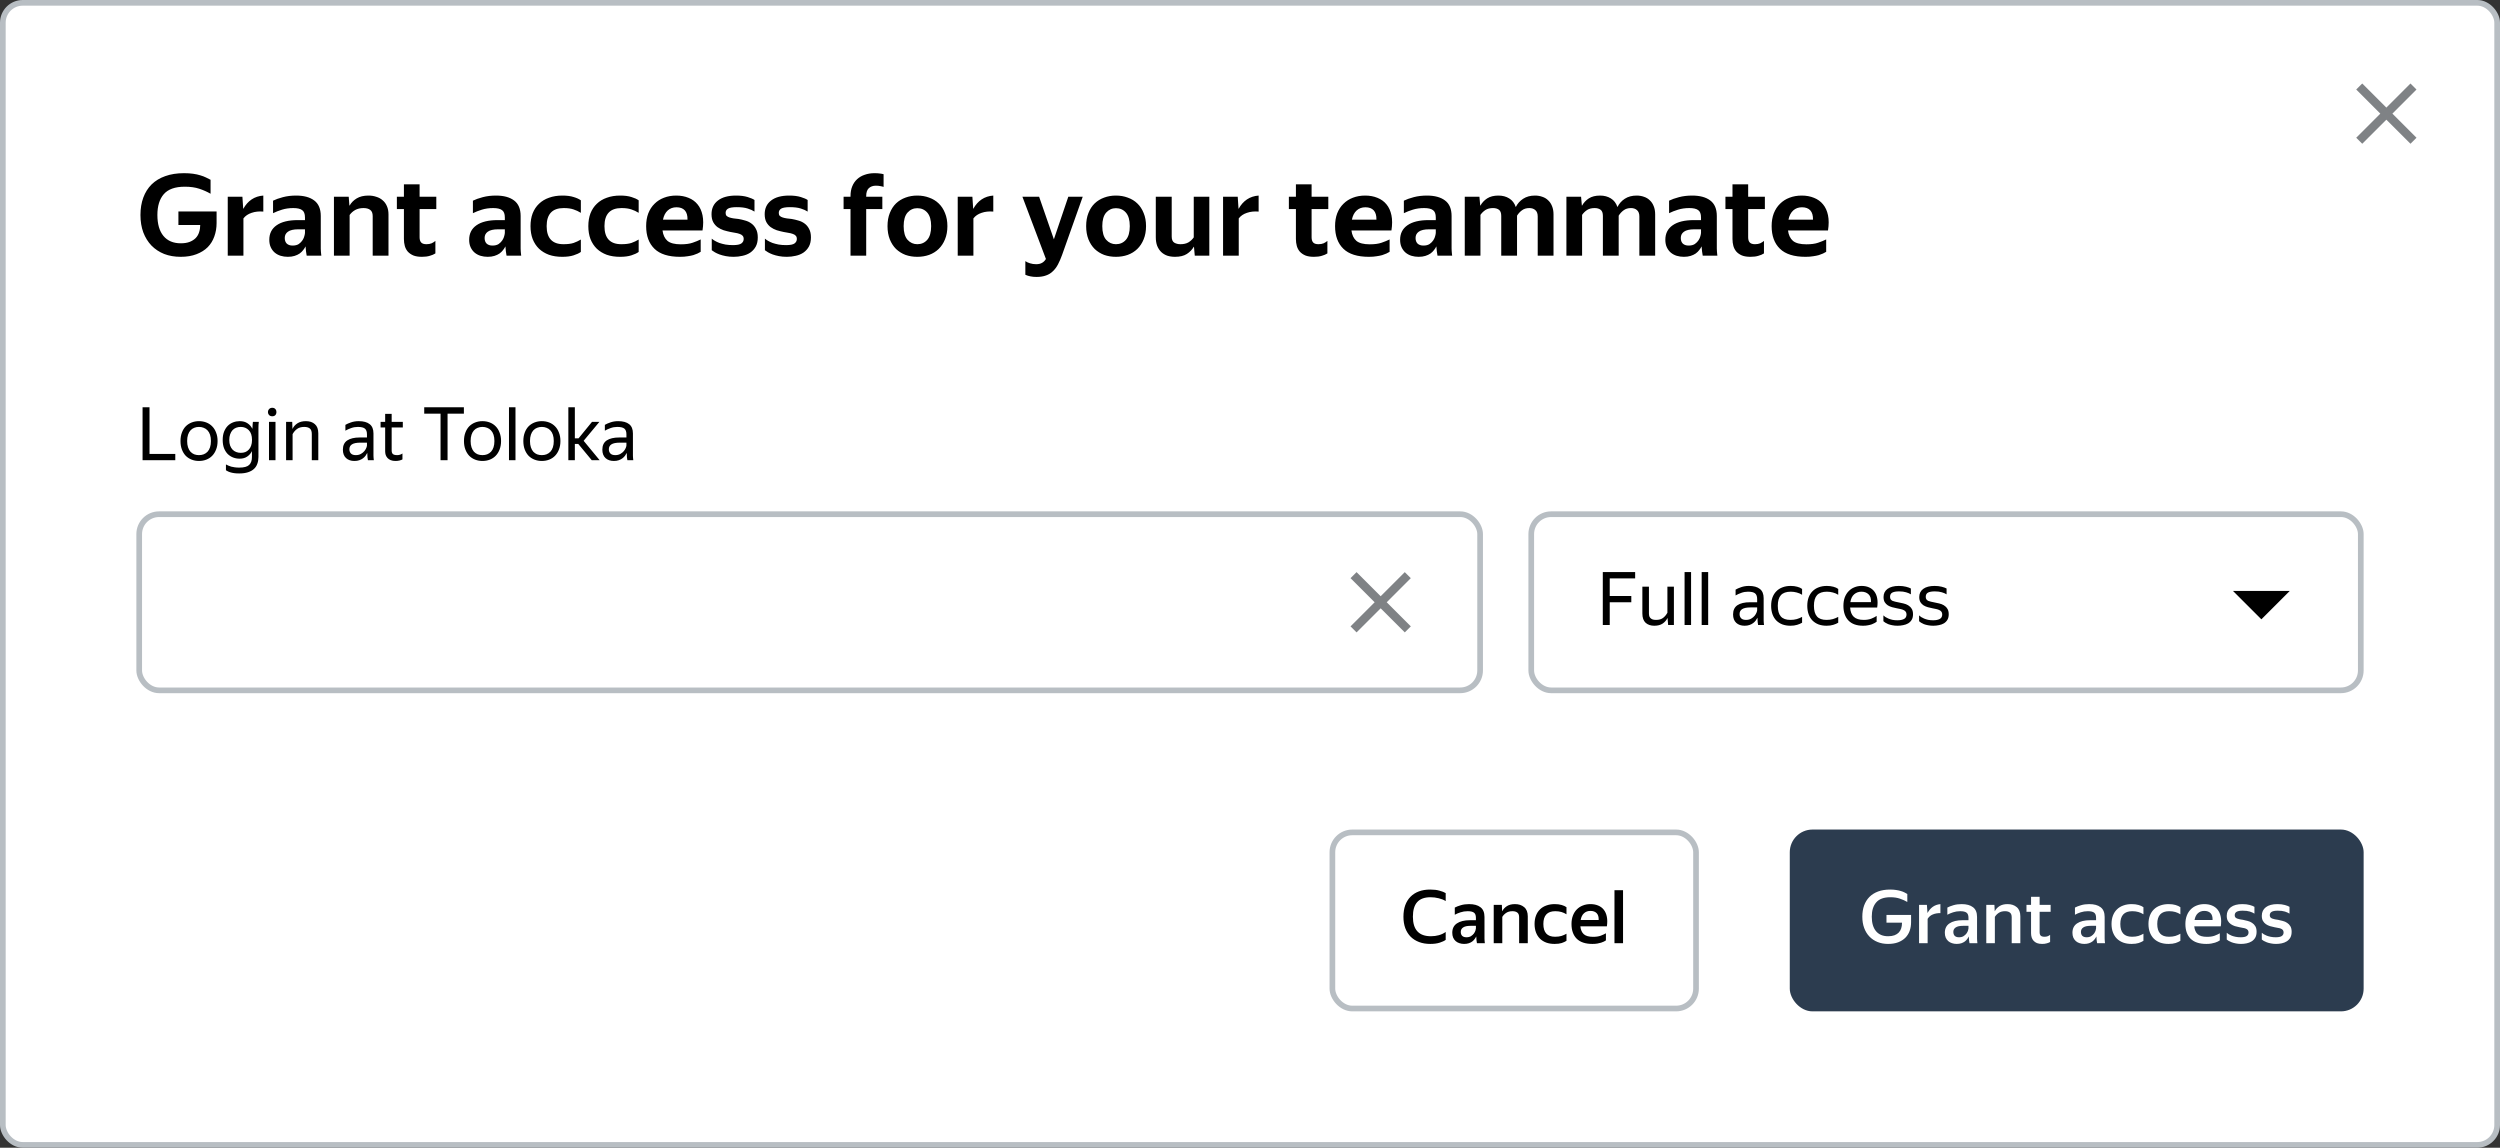<svg width="440" height="202" viewBox="0 0 440 202" fill="none" xmlns="http://www.w3.org/2000/svg">
<rect x="0" y="0" width="440" height="202" fill="#333333" stroke="none"/>
<rect x="0.5" y="0.5" width="439" height="201" rx="3.5" fill="white"/>
<path d="M38.12 39.26C38.12 40.1 37.987 40.887 37.72 41.62C37.467 42.34 37.08 42.967 36.56 43.5C36.04 44.02 35.38 44.433 34.58 44.74C33.793 45.047 32.867 45.2 31.8 45.2C30.733 45.2 29.767 45.033 28.9 44.7C28.033 44.353 27.287 43.86 26.66 43.22C26.047 42.58 25.567 41.807 25.22 40.9C24.887 39.993 24.72 38.973 24.72 37.84C24.72 36.707 24.887 35.687 25.22 34.78C25.553 33.873 26.04 33.1 26.68 32.46C27.333 31.82 28.133 31.333 29.08 31C30.04 30.653 31.14 30.48 32.38 30.48C32.98 30.48 33.513 30.513 33.98 30.58C34.46 30.647 34.887 30.74 35.26 30.86C35.633 30.967 35.967 31.093 36.26 31.24C36.553 31.373 36.82 31.507 37.06 31.64V34.1C36.46 33.753 35.8 33.46 35.08 33.22C34.36 32.98 33.507 32.86 32.52 32.86C30.813 32.86 29.58 33.3 28.82 34.18C28.073 35.047 27.7 36.267 27.7 37.84C27.7 39.427 28.053 40.653 28.76 41.52C29.48 42.387 30.5 42.82 31.82 42.82C32.42 42.82 32.933 42.74 33.36 42.58C33.8 42.407 34.16 42.18 34.44 41.9C34.72 41.607 34.92 41.267 35.04 40.88C35.173 40.48 35.24 40.053 35.24 39.6H31.4V37.22H38.12V39.26ZM46.343 37.24C45.583 37.173 44.896 37.247 44.283 37.46C43.669 37.66 43.19 37.987 42.843 38.44V45H40.083V34.62H42.663L42.803 36.72H42.843C43.216 36.04 43.696 35.5 44.283 35.1C44.883 34.7 45.569 34.473 46.343 34.42V37.24ZM53.976 45C53.936 44.8 53.896 44.54 53.856 44.22C53.829 43.887 53.802 43.6 53.776 43.36C53.669 43.587 53.529 43.807 53.356 44.02C53.196 44.233 52.989 44.433 52.736 44.62C52.482 44.793 52.182 44.933 51.836 45.04C51.502 45.147 51.109 45.2 50.656 45.2C50.216 45.2 49.796 45.14 49.396 45.02C49.009 44.9 48.662 44.713 48.356 44.46C48.062 44.207 47.829 43.893 47.656 43.52C47.482 43.147 47.396 42.707 47.396 42.2C47.396 41.093 47.829 40.24 48.696 39.64C49.562 39.04 50.796 38.74 52.396 38.74H53.676V38.28C53.676 37.64 53.509 37.207 53.176 36.98C52.856 36.74 52.336 36.62 51.616 36.62C50.896 36.62 50.236 36.713 49.636 36.9C49.036 37.087 48.509 37.293 48.056 37.52V35.32C48.509 35.093 49.089 34.887 49.796 34.7C50.502 34.513 51.276 34.42 52.116 34.42C53.476 34.42 54.536 34.707 55.296 35.28C56.069 35.853 56.456 36.767 56.456 38.02V43.32C56.456 43.44 56.456 43.58 56.456 43.74C56.469 43.887 56.476 44.04 56.476 44.2C56.489 44.36 56.502 44.513 56.516 44.66C56.529 44.793 56.542 44.907 56.556 45H53.976ZM51.496 43.22C51.949 43.22 52.316 43.127 52.596 42.94C52.876 42.74 53.096 42.513 53.256 42.26C53.416 42.007 53.522 41.76 53.576 41.52C53.642 41.267 53.676 41.087 53.676 40.98V40.36H52.496C51.669 40.36 51.062 40.5 50.676 40.78C50.302 41.047 50.116 41.413 50.116 41.88C50.116 42.307 50.236 42.64 50.476 42.88C50.729 43.107 51.069 43.22 51.496 43.22ZM63.974 36.62C63.414 36.62 62.928 36.733 62.514 36.96C62.114 37.187 61.788 37.48 61.534 37.84V45H58.774V34.62H61.374L61.494 36.18H61.534C61.814 35.673 62.228 35.253 62.774 34.92C63.321 34.587 64.014 34.42 64.854 34.42C65.348 34.42 65.808 34.493 66.234 34.64C66.674 34.773 67.048 34.98 67.354 35.26C67.674 35.527 67.921 35.867 68.094 36.28C68.281 36.693 68.374 37.18 68.374 37.74V45H65.594V38.04C65.594 37.52 65.448 37.153 65.154 36.94C64.874 36.727 64.481 36.62 63.974 36.62ZM76.629 44.6C76.363 44.773 76.036 44.913 75.649 45.02C75.276 45.14 74.809 45.2 74.249 45.2C73.649 45.2 73.149 45.12 72.749 44.96C72.349 44.787 72.023 44.56 71.769 44.28C71.529 44 71.356 43.673 71.249 43.3C71.143 42.913 71.089 42.5 71.089 42.06V36.8H69.849V34.62H71.089V32.44H73.849V34.62H76.789V36.8H73.849V41.76C73.849 42.173 73.943 42.48 74.129 42.68C74.316 42.88 74.623 42.98 75.049 42.98C75.409 42.98 75.716 42.927 75.969 42.82C76.223 42.7 76.443 42.56 76.629 42.4V44.6ZM89.152 45C89.112 44.8 89.072 44.54 89.032 44.22C89.005 43.887 88.978 43.6 88.952 43.36C88.845 43.587 88.705 43.807 88.532 44.02C88.372 44.233 88.165 44.433 87.912 44.62C87.658 44.793 87.358 44.933 87.012 45.04C86.678 45.147 86.285 45.2 85.832 45.2C85.392 45.2 84.972 45.14 84.572 45.02C84.185 44.9 83.838 44.713 83.532 44.46C83.238 44.207 83.005 43.893 82.832 43.52C82.658 43.147 82.572 42.707 82.572 42.2C82.572 41.093 83.005 40.24 83.872 39.64C84.738 39.04 85.972 38.74 87.572 38.74H88.852V38.28C88.852 37.64 88.685 37.207 88.352 36.98C88.032 36.74 87.512 36.62 86.792 36.62C86.072 36.62 85.412 36.713 84.812 36.9C84.212 37.087 83.685 37.293 83.232 37.52V35.32C83.685 35.093 84.265 34.887 84.972 34.7C85.678 34.513 86.452 34.42 87.292 34.42C88.652 34.42 89.712 34.707 90.472 35.28C91.245 35.853 91.632 36.767 91.632 38.02V43.32C91.632 43.44 91.632 43.58 91.632 43.74C91.645 43.887 91.652 44.04 91.652 44.2C91.665 44.36 91.678 44.513 91.692 44.66C91.705 44.793 91.718 44.907 91.732 45H89.152ZM86.672 43.22C87.125 43.22 87.492 43.127 87.772 42.94C88.052 42.74 88.272 42.513 88.432 42.26C88.592 42.007 88.698 41.76 88.752 41.52C88.818 41.267 88.852 41.087 88.852 40.98V40.36H87.672C86.845 40.36 86.238 40.5 85.852 40.78C85.478 41.047 85.292 41.413 85.292 41.88C85.292 42.307 85.412 42.64 85.652 42.88C85.905 43.107 86.245 43.22 86.672 43.22ZM98.95 45.2C98.083 45.2 97.303 45.08 96.61 44.84C95.93 44.587 95.35 44.233 94.87 43.78C94.39 43.313 94.017 42.747 93.75 42.08C93.497 41.413 93.37 40.653 93.37 39.8C93.37 38.96 93.497 38.207 93.75 37.54C94.017 36.873 94.39 36.313 94.87 35.86C95.35 35.393 95.937 35.04 96.63 34.8C97.323 34.547 98.103 34.42 98.97 34.42C99.77 34.42 100.437 34.507 100.97 34.68C101.503 34.84 101.923 35.033 102.23 35.26V37.46C101.83 37.207 101.403 37.007 100.95 36.86C100.497 36.7 99.917 36.62 99.21 36.62C97.21 36.62 96.21 37.68 96.21 39.8C96.21 41.92 97.197 42.98 99.17 42.98C99.903 42.98 100.497 42.907 100.95 42.76C101.403 42.6 101.83 42.4 102.23 42.16V44.34C101.923 44.567 101.497 44.767 100.95 44.94C100.417 45.113 99.75 45.2 98.95 45.2ZM109.126 45.2C108.259 45.2 107.479 45.08 106.786 44.84C106.106 44.587 105.526 44.233 105.046 43.78C104.566 43.313 104.192 42.747 103.926 42.08C103.672 41.413 103.546 40.653 103.546 39.8C103.546 38.96 103.672 38.207 103.926 37.54C104.192 36.873 104.566 36.313 105.046 35.86C105.526 35.393 106.112 35.04 106.806 34.8C107.499 34.547 108.279 34.42 109.146 34.42C109.946 34.42 110.612 34.507 111.146 34.68C111.679 34.84 112.099 35.033 112.406 35.26V37.46C112.006 37.207 111.579 37.007 111.126 36.86C110.672 36.7 110.092 36.62 109.386 36.62C107.386 36.62 106.386 37.68 106.386 39.8C106.386 41.92 107.372 42.98 109.346 42.98C110.079 42.98 110.672 42.907 111.126 42.76C111.579 42.6 112.006 42.4 112.406 42.16V44.34C112.099 44.567 111.672 44.767 111.126 44.94C110.592 45.113 109.926 45.2 109.126 45.2ZM123.322 44.32C123.162 44.413 122.975 44.513 122.762 44.62C122.562 44.713 122.315 44.807 122.022 44.9C121.742 44.98 121.408 45.047 121.022 45.1C120.648 45.167 120.202 45.2 119.682 45.2C117.655 45.2 116.155 44.727 115.182 43.78C114.208 42.833 113.722 41.507 113.722 39.8C113.722 38.96 113.848 38.207 114.102 37.54C114.368 36.873 114.735 36.313 115.202 35.86C115.668 35.393 116.222 35.04 116.862 34.8C117.515 34.547 118.235 34.42 119.022 34.42C119.822 34.42 120.542 34.553 121.182 34.82C121.822 35.073 122.348 35.453 122.762 35.96C123.188 36.467 123.482 37.107 123.642 37.88C123.802 38.653 123.802 39.547 123.642 40.56H116.602C116.708 41.373 117.002 41.987 117.482 42.4C117.975 42.8 118.755 43 119.822 43C120.675 43 121.368 42.907 121.902 42.72C122.448 42.533 122.922 42.34 123.322 42.14V44.32ZM119.062 36.48C118.448 36.48 117.935 36.667 117.522 37.04C117.108 37.413 116.828 37.953 116.682 38.66H121.002C121.015 37.927 120.855 37.38 120.522 37.02C120.188 36.66 119.702 36.48 119.062 36.48ZM129.129 45.2C128.623 45.2 128.163 45.16 127.749 45.08C127.336 45 126.963 44.9 126.629 44.78C126.309 44.66 126.036 44.533 125.809 44.4C125.583 44.267 125.403 44.147 125.269 44.04V42C125.403 42.12 125.583 42.247 125.809 42.38C126.036 42.513 126.303 42.64 126.609 42.76C126.929 42.867 127.289 42.96 127.689 43.04C128.089 43.107 128.529 43.14 129.009 43.14C129.729 43.14 130.223 43.04 130.489 42.84C130.756 42.64 130.889 42.38 130.889 42.06C130.889 41.807 130.823 41.613 130.689 41.48C130.556 41.333 130.376 41.227 130.149 41.16C129.936 41.08 129.689 41.02 129.409 40.98C129.129 40.94 128.836 40.887 128.529 40.82C128.143 40.74 127.749 40.64 127.349 40.52C126.963 40.387 126.609 40.207 126.289 39.98C125.983 39.753 125.729 39.46 125.529 39.1C125.329 38.727 125.229 38.26 125.229 37.7C125.229 36.673 125.603 35.873 126.349 35.3C127.096 34.713 128.163 34.42 129.549 34.42C130.349 34.42 131.029 34.507 131.589 34.68C132.149 34.853 132.549 35.027 132.789 35.2V37.24C132.496 37.04 132.096 36.86 131.589 36.7C131.096 36.54 130.456 36.46 129.669 36.46C128.936 36.46 128.423 36.547 128.129 36.72C127.849 36.893 127.709 37.147 127.709 37.48C127.709 37.707 127.769 37.88 127.889 38C128.023 38.12 128.196 38.213 128.409 38.28C128.623 38.347 128.863 38.4 129.129 38.44C129.409 38.467 129.696 38.5 129.989 38.54C130.376 38.607 130.769 38.7 131.169 38.82C131.569 38.927 131.929 39.1 132.249 39.34C132.583 39.58 132.849 39.9 133.049 40.3C133.263 40.687 133.369 41.18 133.369 41.78C133.369 42.42 133.249 42.96 133.009 43.4C132.769 43.827 132.449 44.18 132.049 44.46C131.649 44.727 131.196 44.913 130.689 45.02C130.183 45.14 129.663 45.2 129.129 45.2ZM138.485 45.2C137.978 45.2 137.518 45.16 137.105 45.08C136.691 45 136.318 44.9 135.985 44.78C135.665 44.66 135.391 44.533 135.165 44.4C134.938 44.267 134.758 44.147 134.625 44.04V42C134.758 42.12 134.938 42.247 135.165 42.38C135.391 42.513 135.658 42.64 135.965 42.76C136.285 42.867 136.645 42.96 137.045 43.04C137.445 43.107 137.885 43.14 138.365 43.14C139.085 43.14 139.578 43.04 139.845 42.84C140.111 42.64 140.245 42.38 140.245 42.06C140.245 41.807 140.178 41.613 140.045 41.48C139.911 41.333 139.731 41.227 139.505 41.16C139.291 41.08 139.045 41.02 138.765 40.98C138.485 40.94 138.191 40.887 137.885 40.82C137.498 40.74 137.105 40.64 136.705 40.52C136.318 40.387 135.965 40.207 135.645 39.98C135.338 39.753 135.085 39.46 134.885 39.1C134.685 38.727 134.585 38.26 134.585 37.7C134.585 36.673 134.958 35.873 135.705 35.3C136.451 34.713 137.518 34.42 138.905 34.42C139.705 34.42 140.385 34.507 140.945 34.68C141.505 34.853 141.905 35.027 142.145 35.2V37.24C141.851 37.04 141.451 36.86 140.945 36.7C140.451 36.54 139.811 36.46 139.025 36.46C138.291 36.46 137.778 36.547 137.485 36.72C137.205 36.893 137.065 37.147 137.065 37.48C137.065 37.707 137.125 37.88 137.245 38C137.378 38.12 137.551 38.213 137.765 38.28C137.978 38.347 138.218 38.4 138.485 38.44C138.765 38.467 139.051 38.5 139.345 38.54C139.731 38.607 140.125 38.7 140.525 38.82C140.925 38.927 141.285 39.1 141.605 39.34C141.938 39.58 142.205 39.9 142.405 40.3C142.618 40.687 142.725 41.18 142.725 41.78C142.725 42.42 142.605 42.96 142.365 43.4C142.125 43.827 141.805 44.18 141.405 44.46C141.005 44.727 140.551 44.913 140.045 45.02C139.538 45.14 139.018 45.2 138.485 45.2ZM152.451 36.8V45H149.691V36.8H148.471V34.62H149.691V34.5C149.691 33.86 149.791 33.293 149.991 32.8C150.191 32.307 150.478 31.887 150.851 31.54C151.224 31.193 151.671 30.933 152.191 30.76C152.711 30.573 153.284 30.48 153.911 30.48C154.311 30.48 154.631 30.5 154.871 30.54C155.111 30.567 155.324 30.607 155.511 30.66V32.9C155.391 32.847 155.211 32.8 154.971 32.76C154.744 32.707 154.471 32.68 154.151 32.68C153.644 32.68 153.231 32.827 152.911 33.12C152.604 33.413 152.451 33.873 152.451 34.5V34.62H155.291V36.8H152.451ZM161.442 45.2C160.695 45.2 160.002 45.087 159.362 44.86C158.735 44.62 158.182 44.273 157.702 43.82C157.235 43.353 156.869 42.787 156.602 42.12C156.335 41.44 156.202 40.667 156.202 39.8C156.202 38.933 156.335 38.167 156.602 37.5C156.869 36.82 157.235 36.253 157.702 35.8C158.182 35.347 158.735 35.007 159.362 34.78C160.002 34.54 160.695 34.42 161.442 34.42C162.189 34.42 162.882 34.54 163.522 34.78C164.175 35.007 164.735 35.347 165.202 35.8C165.682 36.253 166.055 36.82 166.322 37.5C166.602 38.167 166.742 38.933 166.742 39.8C166.742 40.667 166.602 41.44 166.322 42.12C166.055 42.787 165.682 43.353 165.202 43.82C164.735 44.273 164.175 44.62 163.522 44.86C162.882 45.087 162.189 45.2 161.442 45.2ZM161.442 42.98C162.162 42.98 162.749 42.72 163.202 42.2C163.655 41.68 163.882 40.88 163.882 39.8C163.882 38.733 163.655 37.94 163.202 37.42C162.749 36.9 162.162 36.64 161.442 36.64C160.762 36.64 160.189 36.9 159.722 37.42C159.269 37.94 159.042 38.733 159.042 39.8C159.042 40.88 159.269 41.68 159.722 42.2C160.189 42.72 160.762 42.98 161.442 42.98ZM174.819 37.24C174.059 37.173 173.373 37.247 172.759 37.46C172.146 37.66 171.666 37.987 171.319 38.44V45H168.559V34.62H171.139L171.279 36.72H171.319C171.693 36.04 172.173 35.5 172.759 35.1C173.359 34.7 174.046 34.473 174.819 34.42V37.24ZM186.922 44.88C186.696 45.507 186.456 46.06 186.202 46.54C185.949 47.02 185.649 47.42 185.302 47.74C184.969 48.073 184.569 48.32 184.102 48.48C183.636 48.653 183.076 48.74 182.422 48.74C182.022 48.74 181.669 48.707 181.362 48.64C181.056 48.587 180.756 48.493 180.462 48.36V45.96C180.689 46.12 180.962 46.247 181.282 46.34C181.616 46.447 181.976 46.5 182.362 46.5C182.789 46.5 183.136 46.42 183.402 46.26C183.669 46.113 183.896 45.887 184.082 45.58L179.942 34.62H182.882L185.482 42.12L188.022 34.62H190.562L186.922 44.88ZM196.403 45.2C195.656 45.2 194.963 45.087 194.323 44.86C193.696 44.62 193.143 44.273 192.663 43.82C192.196 43.353 191.83 42.787 191.563 42.12C191.296 41.44 191.163 40.667 191.163 39.8C191.163 38.933 191.296 38.167 191.563 37.5C191.83 36.82 192.196 36.253 192.663 35.8C193.143 35.347 193.696 35.007 194.323 34.78C194.963 34.54 195.656 34.42 196.403 34.42C197.15 34.42 197.843 34.54 198.483 34.78C199.136 35.007 199.696 35.347 200.163 35.8C200.643 36.253 201.016 36.82 201.283 37.5C201.563 38.167 201.703 38.933 201.703 39.8C201.703 40.667 201.563 41.44 201.283 42.12C201.016 42.787 200.643 43.353 200.163 43.82C199.696 44.273 199.136 44.62 198.483 44.86C197.843 45.087 197.15 45.2 196.403 45.2ZM196.403 42.98C197.123 42.98 197.71 42.72 198.163 42.2C198.616 41.68 198.843 40.88 198.843 39.8C198.843 38.733 198.616 37.94 198.163 37.42C197.71 36.9 197.123 36.64 196.403 36.64C195.723 36.64 195.15 36.9 194.683 37.42C194.23 37.94 194.003 38.733 194.003 39.8C194.003 40.88 194.23 41.68 194.683 42.2C195.15 42.72 195.723 42.98 196.403 42.98ZM210.1 43.44C209.82 43.933 209.414 44.353 208.88 44.7C208.36 45.033 207.667 45.2 206.8 45.2C206.307 45.2 205.854 45.133 205.44 45C205.027 44.853 204.667 44.633 204.36 44.34C204.067 44.047 203.834 43.687 203.66 43.26C203.5 42.833 203.42 42.327 203.42 41.74V34.62H206.22V41.62C206.22 42.153 206.367 42.513 206.66 42.7C206.967 42.887 207.334 42.98 207.76 42.98C208.32 42.98 208.787 42.873 209.16 42.66C209.534 42.433 209.847 42.14 210.1 41.78V34.62H212.84V45H210.28L210.14 43.44H210.1ZM221.519 37.24C220.759 37.173 220.072 37.247 219.459 37.46C218.845 37.66 218.365 37.987 218.019 38.44V45H215.259V34.62H217.839L217.979 36.72H218.019C218.392 36.04 218.872 35.5 219.459 35.1C220.059 34.7 220.745 34.473 221.519 34.42V37.24ZM233.621 44.6C233.355 44.773 233.028 44.913 232.641 45.02C232.268 45.14 231.801 45.2 231.241 45.2C230.641 45.2 230.141 45.12 229.741 44.96C229.341 44.787 229.015 44.56 228.761 44.28C228.521 44 228.348 43.673 228.241 43.3C228.135 42.913 228.081 42.5 228.081 42.06V36.8H226.841V34.62H228.081V32.44H230.841V34.62H233.781V36.8H230.841V41.76C230.841 42.173 230.935 42.48 231.121 42.68C231.308 42.88 231.615 42.98 232.041 42.98C232.401 42.98 232.708 42.927 232.961 42.82C233.215 42.7 233.435 42.56 233.621 42.4V44.6ZM244.572 44.32C244.412 44.413 244.225 44.513 244.012 44.62C243.812 44.713 243.565 44.807 243.272 44.9C242.992 44.98 242.658 45.047 242.272 45.1C241.898 45.167 241.452 45.2 240.932 45.2C238.905 45.2 237.405 44.727 236.432 43.78C235.458 42.833 234.972 41.507 234.972 39.8C234.972 38.96 235.098 38.207 235.352 37.54C235.618 36.873 235.985 36.313 236.452 35.86C236.918 35.393 237.472 35.04 238.112 34.8C238.765 34.547 239.485 34.42 240.272 34.42C241.072 34.42 241.792 34.553 242.432 34.82C243.072 35.073 243.598 35.453 244.012 35.96C244.438 36.467 244.732 37.107 244.892 37.88C245.052 38.653 245.052 39.547 244.892 40.56H237.852C237.958 41.373 238.252 41.987 238.732 42.4C239.225 42.8 240.005 43 241.072 43C241.925 43 242.618 42.907 243.152 42.72C243.698 42.533 244.172 42.34 244.572 42.14V44.32ZM240.312 36.48C239.698 36.48 239.185 36.667 238.772 37.04C238.358 37.413 238.078 37.953 237.932 38.66H242.252C242.265 37.927 242.105 37.38 241.772 37.02C241.438 36.66 240.952 36.48 240.312 36.48ZM252.999 45C252.959 44.8 252.919 44.54 252.879 44.22C252.853 43.887 252.826 43.6 252.799 43.36C252.693 43.587 252.553 43.807 252.379 44.02C252.219 44.233 252.013 44.433 251.759 44.62C251.506 44.793 251.206 44.933 250.859 45.04C250.526 45.147 250.133 45.2 249.679 45.2C249.239 45.2 248.819 45.14 248.419 45.02C248.033 44.9 247.686 44.713 247.379 44.46C247.086 44.207 246.853 43.893 246.679 43.52C246.506 43.147 246.419 42.707 246.419 42.2C246.419 41.093 246.853 40.24 247.719 39.64C248.586 39.04 249.819 38.74 251.419 38.74H252.699V38.28C252.699 37.64 252.533 37.207 252.199 36.98C251.879 36.74 251.359 36.62 250.639 36.62C249.919 36.62 249.259 36.713 248.659 36.9C248.059 37.087 247.533 37.293 247.079 37.52V35.32C247.533 35.093 248.113 34.887 248.819 34.7C249.526 34.513 250.299 34.42 251.139 34.42C252.499 34.42 253.559 34.707 254.319 35.28C255.093 35.853 255.479 36.767 255.479 38.02V43.32C255.479 43.44 255.479 43.58 255.479 43.74C255.493 43.887 255.499 44.04 255.499 44.2C255.513 44.36 255.526 44.513 255.539 44.66C255.553 44.793 255.566 44.907 255.579 45H252.999ZM250.519 43.22C250.973 43.22 251.339 43.127 251.619 42.94C251.899 42.74 252.119 42.513 252.279 42.26C252.439 42.007 252.546 41.76 252.599 41.52C252.666 41.267 252.699 41.087 252.699 40.98V40.36H251.519C250.693 40.36 250.086 40.5 249.699 40.78C249.326 41.047 249.139 41.413 249.139 41.88C249.139 42.307 249.259 42.64 249.499 42.88C249.753 43.107 250.093 43.22 250.519 43.22ZM260.558 45H257.798V34.62H260.378L260.518 36.18H260.558C260.838 35.673 261.231 35.253 261.738 34.92C262.258 34.587 262.918 34.42 263.718 34.42C264.451 34.42 265.084 34.587 265.618 34.92C266.164 35.253 266.551 35.76 266.778 36.44C267.084 35.827 267.518 35.34 268.078 34.98C268.651 34.607 269.344 34.42 270.158 34.42C270.624 34.42 271.058 34.493 271.458 34.64C271.858 34.773 272.198 34.98 272.478 35.26C272.771 35.527 272.998 35.867 273.158 36.28C273.331 36.693 273.418 37.18 273.418 37.74V45H270.638V38.1C270.638 37.593 270.498 37.22 270.218 36.98C269.951 36.74 269.598 36.62 269.158 36.62C268.638 36.62 268.204 36.753 267.858 37.02C267.511 37.273 267.224 37.587 266.998 37.96V45H264.218V38C264.218 37.48 264.084 37.12 263.818 36.92C263.551 36.72 263.204 36.62 262.778 36.62C262.231 36.62 261.784 36.733 261.438 36.96C261.091 37.187 260.798 37.473 260.558 37.82V45ZM278.448 45H275.688V34.62H278.268L278.408 36.18H278.448C278.728 35.673 279.122 35.253 279.628 34.92C280.148 34.587 280.808 34.42 281.608 34.42C282.342 34.42 282.975 34.587 283.508 34.92C284.055 35.253 284.442 35.76 284.668 36.44C284.975 35.827 285.408 35.34 285.968 34.98C286.542 34.607 287.235 34.42 288.048 34.42C288.515 34.42 288.948 34.493 289.348 34.64C289.748 34.773 290.088 34.98 290.368 35.26C290.662 35.527 290.888 35.867 291.048 36.28C291.222 36.693 291.308 37.18 291.308 37.74V45H288.528V38.1C288.528 37.593 288.388 37.22 288.108 36.98C287.842 36.74 287.488 36.62 287.048 36.62C286.528 36.62 286.095 36.753 285.748 37.02C285.402 37.273 285.115 37.587 284.888 37.96V45H282.108V38C282.108 37.48 281.975 37.12 281.708 36.92C281.442 36.72 281.095 36.62 280.668 36.62C280.122 36.62 279.675 36.733 279.328 36.96C278.982 37.187 278.688 37.473 278.448 37.82V45ZM299.679 45C299.639 44.8 299.599 44.54 299.559 44.22C299.532 43.887 299.506 43.6 299.479 43.36C299.372 43.587 299.232 43.807 299.059 44.02C298.899 44.233 298.692 44.433 298.439 44.62C298.186 44.793 297.886 44.933 297.539 45.04C297.206 45.147 296.812 45.2 296.359 45.2C295.919 45.2 295.499 45.14 295.099 45.02C294.712 44.9 294.366 44.713 294.059 44.46C293.766 44.207 293.532 43.893 293.359 43.52C293.186 43.147 293.099 42.707 293.099 42.2C293.099 41.093 293.532 40.24 294.399 39.64C295.266 39.04 296.499 38.74 298.099 38.74H299.379V38.28C299.379 37.64 299.212 37.207 298.879 36.98C298.559 36.74 298.039 36.62 297.319 36.62C296.599 36.62 295.939 36.713 295.339 36.9C294.739 37.087 294.212 37.293 293.759 37.52V35.32C294.212 35.093 294.792 34.887 295.499 34.7C296.206 34.513 296.979 34.42 297.819 34.42C299.179 34.42 300.239 34.707 300.999 35.28C301.772 35.853 302.159 36.767 302.159 38.02V43.32C302.159 43.44 302.159 43.58 302.159 43.74C302.172 43.887 302.179 44.04 302.179 44.2C302.192 44.36 302.206 44.513 302.219 44.66C302.232 44.793 302.246 44.907 302.259 45H299.679ZM297.199 43.22C297.652 43.22 298.019 43.127 298.299 42.94C298.579 42.74 298.799 42.513 298.959 42.26C299.119 42.007 299.226 41.76 299.279 41.52C299.346 41.267 299.379 41.087 299.379 40.98V40.36H298.199C297.372 40.36 296.766 40.5 296.379 40.78C296.006 41.047 295.819 41.413 295.819 41.88C295.819 42.307 295.939 42.64 296.179 42.88C296.432 43.107 296.772 43.22 297.199 43.22ZM310.457 44.6C310.191 44.773 309.864 44.913 309.477 45.02C309.104 45.14 308.637 45.2 308.077 45.2C307.477 45.2 306.977 45.12 306.577 44.96C306.177 44.787 305.851 44.56 305.597 44.28C305.357 44 305.184 43.673 305.077 43.3C304.971 42.913 304.917 42.5 304.917 42.06V36.8H303.677V34.62H304.917V32.44H307.677V34.62H310.617V36.8H307.677V41.76C307.677 42.173 307.771 42.48 307.957 42.68C308.144 42.88 308.451 42.98 308.877 42.98C309.237 42.98 309.544 42.927 309.797 42.82C310.051 42.7 310.271 42.56 310.457 42.4V44.6ZM321.408 44.32C321.248 44.413 321.061 44.513 320.848 44.62C320.648 44.713 320.401 44.807 320.108 44.9C319.828 44.98 319.494 45.047 319.108 45.1C318.734 45.167 318.288 45.2 317.768 45.2C315.741 45.2 314.241 44.727 313.268 43.78C312.294 42.833 311.808 41.507 311.808 39.8C311.808 38.96 311.934 38.207 312.188 37.54C312.454 36.873 312.821 36.313 313.288 35.86C313.754 35.393 314.308 35.04 314.948 34.8C315.601 34.547 316.321 34.42 317.108 34.42C317.908 34.42 318.628 34.553 319.268 34.82C319.908 35.073 320.434 35.453 320.848 35.96C321.274 36.467 321.568 37.107 321.728 37.88C321.888 38.653 321.888 39.547 321.728 40.56H314.688C314.794 41.373 315.088 41.987 315.568 42.4C316.061 42.8 316.841 43 317.908 43C318.761 43 319.454 42.907 319.988 42.72C320.534 42.533 321.008 42.34 321.408 42.14V44.32ZM317.148 36.48C316.534 36.48 316.021 36.667 315.608 37.04C315.194 37.413 314.914 37.953 314.768 38.66H319.088C319.101 37.927 318.941 37.38 318.608 37.02C318.274 36.66 317.788 36.48 317.148 36.48Z" fill="black"/>
<path d="M30.851 81H25.092V71.679H26.314V79.895H30.851V81ZM35.017 81.13C34.558 81.13 34.129 81.052 33.73 80.896C33.332 80.74 32.985 80.515 32.691 80.22C32.404 79.917 32.179 79.548 32.014 79.115C31.85 78.682 31.767 78.183 31.767 77.62C31.767 77.065 31.85 76.571 32.014 76.138C32.179 75.696 32.404 75.328 32.691 75.033C32.985 74.738 33.332 74.513 33.73 74.357C34.129 74.201 34.558 74.123 35.017 74.123C35.486 74.123 35.919 74.201 36.318 74.357C36.716 74.513 37.059 74.738 37.344 75.033C37.639 75.328 37.869 75.696 38.033 76.138C38.207 76.571 38.294 77.065 38.294 77.62C38.294 78.183 38.207 78.682 38.033 79.115C37.869 79.548 37.639 79.917 37.344 80.22C37.059 80.515 36.716 80.74 36.318 80.896C35.919 81.052 35.486 81.13 35.017 81.13ZM35.017 80.103C35.321 80.103 35.598 80.055 35.849 79.96C36.109 79.856 36.335 79.704 36.526 79.505C36.716 79.297 36.864 79.037 36.968 78.725C37.072 78.413 37.123 78.045 37.123 77.62C37.123 77.195 37.072 76.827 36.968 76.515C36.864 76.203 36.716 75.947 36.526 75.748C36.335 75.54 36.109 75.388 35.849 75.293C35.598 75.189 35.321 75.137 35.017 75.137C34.714 75.137 34.437 75.189 34.185 75.293C33.934 75.388 33.713 75.54 33.523 75.748C33.34 75.947 33.197 76.203 33.093 76.515C32.989 76.827 32.938 77.195 32.938 77.62C32.938 78.045 32.989 78.413 33.093 78.725C33.197 79.037 33.34 79.297 33.523 79.505C33.713 79.704 33.934 79.856 34.185 79.96C34.437 80.055 34.714 80.103 35.017 80.103ZM45.486 80.428C45.486 80.861 45.421 81.256 45.291 81.611C45.17 81.975 44.97 82.283 44.693 82.534C44.424 82.785 44.073 82.98 43.64 83.119C43.215 83.258 42.7 83.327 42.093 83.327C41.764 83.327 41.473 83.31 41.222 83.275C40.971 83.24 40.75 83.193 40.559 83.132C40.377 83.08 40.221 83.019 40.091 82.95C39.961 82.889 39.853 82.829 39.766 82.768V81.741C39.905 81.819 40.048 81.888 40.195 81.949C40.351 82.018 40.52 82.079 40.702 82.131C40.884 82.183 41.088 82.222 41.313 82.248C41.547 82.283 41.811 82.3 42.106 82.3C42.938 82.3 43.519 82.144 43.848 81.832C44.177 81.52 44.342 81.056 44.342 80.441V79.401C44.143 79.8 43.861 80.12 43.497 80.363C43.142 80.606 42.7 80.727 42.171 80.727C41.772 80.727 41.391 80.658 41.027 80.519C40.672 80.38 40.355 80.177 40.078 79.908C39.809 79.631 39.593 79.288 39.428 78.881C39.272 78.465 39.194 77.984 39.194 77.438C39.194 76.883 39.272 76.402 39.428 75.995C39.593 75.579 39.809 75.232 40.078 74.955C40.355 74.678 40.676 74.47 41.04 74.331C41.404 74.192 41.79 74.123 42.197 74.123C42.734 74.123 43.185 74.244 43.549 74.487C43.922 74.73 44.212 75.059 44.42 75.475L44.433 75.332C44.433 75.176 44.442 74.99 44.459 74.773C44.476 74.548 44.494 74.374 44.511 74.253H45.551C45.534 74.374 45.516 74.548 45.499 74.773C45.49 74.998 45.486 75.185 45.486 75.332V80.428ZM42.379 79.7C42.665 79.7 42.925 79.657 43.159 79.57C43.402 79.475 43.61 79.332 43.783 79.141C43.965 78.95 44.104 78.716 44.199 78.439C44.303 78.153 44.355 77.819 44.355 77.438C44.355 76.667 44.164 76.09 43.783 75.709C43.41 75.328 42.938 75.137 42.366 75.137C42.08 75.137 41.811 75.185 41.56 75.28C41.317 75.375 41.105 75.518 40.923 75.709C40.75 75.9 40.611 76.142 40.507 76.437C40.403 76.723 40.351 77.057 40.351 77.438C40.351 77.819 40.403 78.153 40.507 78.439C40.611 78.716 40.754 78.95 40.936 79.141C41.118 79.323 41.33 79.462 41.573 79.557C41.824 79.652 42.093 79.7 42.379 79.7ZM47.928 73.265C47.694 73.265 47.508 73.196 47.369 73.057C47.231 72.91 47.161 72.732 47.161 72.524C47.161 72.316 47.231 72.138 47.369 71.991C47.508 71.844 47.694 71.77 47.928 71.77C48.154 71.77 48.331 71.844 48.461 71.991C48.591 72.138 48.656 72.316 48.656 72.524C48.656 72.732 48.591 72.91 48.461 73.057C48.331 73.196 48.154 73.265 47.928 73.265ZM48.487 74.253V81H47.343V74.253H48.487ZM53.55 75.137C53.03 75.137 52.605 75.258 52.276 75.501C51.955 75.735 51.695 76.038 51.496 76.411V81H50.352V74.253H51.431L51.47 75.462H51.496C51.678 75.072 51.964 74.751 52.354 74.5C52.744 74.249 53.238 74.123 53.836 74.123C54.503 74.123 55.032 74.301 55.422 74.656C55.821 75.003 56.02 75.54 56.02 76.268V81H54.876V76.385C54.876 75.917 54.759 75.592 54.525 75.41C54.291 75.228 53.966 75.137 53.55 75.137ZM64.638 79.713C64.56 79.869 64.46 80.034 64.339 80.207C64.218 80.372 64.066 80.523 63.884 80.662C63.702 80.801 63.485 80.913 63.234 81C62.991 81.087 62.705 81.13 62.376 81.13C61.769 81.13 61.28 80.961 60.907 80.623C60.534 80.276 60.348 79.782 60.348 79.141C60.348 78.404 60.604 77.863 61.115 77.516C61.635 77.169 62.372 76.996 63.325 76.996H64.586V76.437C64.586 75.969 64.465 75.635 64.222 75.436C63.979 75.237 63.563 75.137 62.974 75.137C62.558 75.137 62.164 75.206 61.791 75.345C61.418 75.475 61.085 75.627 60.79 75.8V74.773C61.033 74.626 61.358 74.483 61.765 74.344C62.181 74.197 62.636 74.123 63.13 74.123C63.979 74.123 64.625 74.301 65.067 74.656C65.509 75.003 65.73 75.544 65.73 76.281V79.908C65.73 79.986 65.73 80.077 65.73 80.181C65.739 80.276 65.743 80.376 65.743 80.48C65.752 80.584 65.76 80.684 65.769 80.779C65.778 80.866 65.786 80.939 65.795 81H64.755C64.729 80.879 64.703 80.71 64.677 80.493C64.66 80.268 64.651 80.073 64.651 79.908L64.638 79.713ZM62.623 80.103C62.978 80.103 63.282 80.029 63.533 79.882C63.784 79.735 63.988 79.566 64.144 79.375C64.3 79.176 64.413 78.985 64.482 78.803C64.551 78.612 64.586 78.478 64.586 78.4V77.906H63.442C62.757 77.906 62.259 78.006 61.947 78.205C61.644 78.396 61.492 78.686 61.492 79.076C61.492 79.379 61.583 79.626 61.765 79.817C61.947 80.008 62.233 80.103 62.623 80.103ZM70.831 80.857C70.692 80.935 70.514 81 70.298 81.052C70.081 81.104 69.851 81.13 69.609 81.13C69.279 81.13 68.998 81.082 68.764 80.987C68.538 80.892 68.352 80.766 68.205 80.61C68.057 80.445 67.949 80.263 67.88 80.064C67.819 79.856 67.789 79.644 67.789 79.427V75.228H66.983V74.253H67.789V72.836H68.933V74.253H70.896V75.228H68.933V79.284C68.933 79.57 69.002 79.778 69.141 79.908C69.288 80.038 69.544 80.103 69.908 80.103C70.246 80.103 70.553 80.008 70.831 79.817V80.857ZM78.771 72.81V81H77.536V72.81H74.663V71.679H81.644V72.81H78.771ZM84.91 81.13C84.451 81.13 84.022 81.052 83.623 80.896C83.224 80.74 82.878 80.515 82.583 80.22C82.297 79.917 82.072 79.548 81.907 79.115C81.742 78.682 81.66 78.183 81.66 77.62C81.66 77.065 81.742 76.571 81.907 76.138C82.072 75.696 82.297 75.328 82.583 75.033C82.878 74.738 83.224 74.513 83.623 74.357C84.022 74.201 84.451 74.123 84.91 74.123C85.378 74.123 85.811 74.201 86.21 74.357C86.609 74.513 86.951 74.738 87.237 75.033C87.532 75.328 87.761 75.696 87.926 76.138C88.099 76.571 88.186 77.065 88.186 77.62C88.186 78.183 88.099 78.682 87.926 79.115C87.761 79.548 87.532 79.917 87.237 80.22C86.951 80.515 86.609 80.74 86.21 80.896C85.811 81.052 85.378 81.13 84.91 81.13ZM84.91 80.103C85.213 80.103 85.491 80.055 85.742 79.96C86.002 79.856 86.227 79.704 86.418 79.505C86.609 79.297 86.756 79.037 86.86 78.725C86.964 78.413 87.016 78.045 87.016 77.62C87.016 77.195 86.964 76.827 86.86 76.515C86.756 76.203 86.609 75.947 86.418 75.748C86.227 75.54 86.002 75.388 85.742 75.293C85.491 75.189 85.213 75.137 84.91 75.137C84.607 75.137 84.329 75.189 84.078 75.293C83.827 75.388 83.606 75.54 83.415 75.748C83.233 75.947 83.09 76.203 82.986 76.515C82.882 76.827 82.83 77.195 82.83 77.62C82.83 78.045 82.882 78.413 82.986 78.725C83.09 79.037 83.233 79.297 83.415 79.505C83.606 79.704 83.827 79.856 84.078 79.96C84.329 80.055 84.607 80.103 84.91 80.103ZM90.725 71.679V81H89.581V71.679H90.725ZM95.358 81.13C94.899 81.13 94.47 81.052 94.071 80.896C93.673 80.74 93.326 80.515 93.031 80.22C92.745 79.917 92.52 79.548 92.355 79.115C92.191 78.682 92.108 78.183 92.108 77.62C92.108 77.065 92.191 76.571 92.355 76.138C92.52 75.696 92.745 75.328 93.031 75.033C93.326 74.738 93.673 74.513 94.071 74.357C94.47 74.201 94.899 74.123 95.358 74.123C95.826 74.123 96.26 74.201 96.658 74.357C97.057 74.513 97.399 74.738 97.685 75.033C97.98 75.328 98.21 75.696 98.374 76.138C98.548 76.571 98.634 77.065 98.634 77.62C98.634 78.183 98.548 78.682 98.374 79.115C98.21 79.548 97.98 79.917 97.685 80.22C97.399 80.515 97.057 80.74 96.658 80.896C96.26 81.052 95.826 81.13 95.358 81.13ZM95.358 80.103C95.662 80.103 95.939 80.055 96.19 79.96C96.45 79.856 96.676 79.704 96.866 79.505C97.057 79.297 97.204 79.037 97.308 78.725C97.412 78.413 97.464 78.045 97.464 77.62C97.464 77.195 97.412 76.827 97.308 76.515C97.204 76.203 97.057 75.947 96.866 75.748C96.676 75.54 96.45 75.388 96.19 75.293C95.939 75.189 95.662 75.137 95.358 75.137C95.055 75.137 94.778 75.189 94.526 75.293C94.275 75.388 94.054 75.54 93.863 75.748C93.681 75.947 93.538 76.203 93.434 76.515C93.33 76.827 93.278 77.195 93.278 77.62C93.278 78.045 93.33 78.413 93.434 78.725C93.538 79.037 93.681 79.297 93.863 79.505C94.054 79.704 94.275 79.856 94.526 79.96C94.778 80.055 95.055 80.103 95.358 80.103ZM101.771 78.127H101.173V81H100.029V71.679H101.173V77.152H101.823L104.189 74.253H105.489L102.72 77.581L105.541 81H104.15L101.771 78.127ZM110.303 79.713C110.225 79.869 110.125 80.034 110.004 80.207C109.883 80.372 109.731 80.523 109.549 80.662C109.367 80.801 109.15 80.913 108.899 81C108.656 81.087 108.37 81.13 108.041 81.13C107.434 81.13 106.945 80.961 106.572 80.623C106.199 80.276 106.013 79.782 106.013 79.141C106.013 78.404 106.269 77.863 106.78 77.516C107.3 77.169 108.037 76.996 108.99 76.996H110.251V76.437C110.251 75.969 110.13 75.635 109.887 75.436C109.644 75.237 109.228 75.137 108.639 75.137C108.223 75.137 107.829 75.206 107.456 75.345C107.083 75.475 106.75 75.627 106.455 75.8V74.773C106.698 74.626 107.023 74.483 107.43 74.344C107.846 74.197 108.301 74.123 108.795 74.123C109.644 74.123 110.29 74.301 110.732 74.656C111.174 75.003 111.395 75.544 111.395 76.281V79.908C111.395 79.986 111.395 80.077 111.395 80.181C111.404 80.276 111.408 80.376 111.408 80.48C111.417 80.584 111.425 80.684 111.434 80.779C111.443 80.866 111.451 80.939 111.46 81H110.42C110.394 80.879 110.368 80.71 110.342 80.493C110.325 80.268 110.316 80.073 110.316 79.908L110.303 79.713ZM108.288 80.103C108.643 80.103 108.947 80.029 109.198 79.882C109.449 79.735 109.653 79.566 109.809 79.375C109.965 79.176 110.078 78.985 110.147 78.803C110.216 78.612 110.251 78.478 110.251 78.4V77.906H109.107C108.422 77.906 107.924 78.006 107.612 78.205C107.309 78.396 107.157 78.686 107.157 79.076C107.157 79.379 107.248 79.626 107.43 79.817C107.612 80.008 107.898 80.103 108.288 80.103Z" fill="black"/>
<rect x="24.5" y="90.5" width="236" height="31" rx="3.5" stroke="#B8BEC3"/>
<path d="M241.936 106L237.694 101.755L238.754 100.695L242.997 104.937L247.24 100.697L248.3 101.757L244.062 105.999L248.305 110.242L247.245 111.302L242.997 107.064L238.754 111.302L237.694 110.242L241.936 106Z" fill="#7F8285"/>
<path d="M282.092 100.679H287.786V101.797H283.314V104.891H287.11V105.996H283.314V110H282.092V100.679ZM293.463 108.791C293.281 109.172 293 109.493 292.618 109.753C292.246 110.004 291.756 110.13 291.149 110.13C290.525 110.13 290.018 109.957 289.628 109.61C289.247 109.255 289.056 108.709 289.056 107.972V103.253H290.213V107.972C290.213 108.197 290.244 108.384 290.304 108.531C290.374 108.67 290.465 108.782 290.577 108.869C290.69 108.956 290.82 109.016 290.967 109.051C291.123 109.086 291.292 109.103 291.474 109.103C291.977 109.103 292.38 108.99 292.683 108.765C292.987 108.54 293.247 108.232 293.463 107.842V103.253H294.607V110H293.593L293.489 108.791H293.463ZM297.629 100.679V110H296.485V100.679H297.629ZM300.638 100.679V110H299.494V100.679H300.638ZM309.311 108.713C309.233 108.869 309.133 109.034 309.012 109.207C308.891 109.372 308.739 109.523 308.557 109.662C308.375 109.801 308.158 109.913 307.907 110C307.664 110.087 307.378 110.13 307.049 110.13C306.442 110.13 305.953 109.961 305.58 109.623C305.207 109.276 305.021 108.782 305.021 108.141C305.021 107.404 305.277 106.863 305.788 106.516C306.308 106.169 307.045 105.996 307.998 105.996H309.259V105.437C309.259 104.969 309.138 104.635 308.895 104.436C308.652 104.237 308.236 104.137 307.647 104.137C307.231 104.137 306.837 104.206 306.464 104.345C306.091 104.475 305.758 104.627 305.463 104.8V103.773C305.706 103.626 306.031 103.483 306.438 103.344C306.854 103.197 307.309 103.123 307.803 103.123C308.652 103.123 309.298 103.301 309.74 103.656C310.182 104.003 310.403 104.544 310.403 105.281V108.908C310.403 108.986 310.403 109.077 310.403 109.181C310.412 109.276 310.416 109.376 310.416 109.48C310.425 109.584 310.433 109.684 310.442 109.779C310.451 109.866 310.459 109.939 310.468 110H309.428C309.402 109.879 309.376 109.71 309.35 109.493C309.333 109.268 309.324 109.073 309.324 108.908L309.311 108.713ZM307.296 109.103C307.651 109.103 307.955 109.029 308.206 108.882C308.457 108.735 308.661 108.566 308.817 108.375C308.973 108.176 309.086 107.985 309.155 107.803C309.224 107.612 309.259 107.478 309.259 107.4V106.906H308.115C307.43 106.906 306.932 107.006 306.62 107.205C306.317 107.396 306.165 107.686 306.165 108.076C306.165 108.379 306.256 108.626 306.438 108.817C306.62 109.008 306.906 109.103 307.296 109.103ZM315.114 110.13C314.594 110.13 314.121 110.052 313.697 109.896C313.281 109.731 312.925 109.502 312.631 109.207C312.336 108.904 312.111 108.535 311.955 108.102C311.799 107.669 311.721 107.175 311.721 106.62C311.721 106.074 311.799 105.584 311.955 105.151C312.119 104.718 312.349 104.354 312.644 104.059C312.938 103.756 313.298 103.526 313.723 103.37C314.147 103.205 314.628 103.123 315.166 103.123C315.582 103.123 315.963 103.171 316.31 103.266C316.656 103.353 316.942 103.483 317.168 103.656V104.683C316.89 104.501 316.578 104.367 316.232 104.28C315.894 104.185 315.543 104.137 315.179 104.137C314.39 104.137 313.809 104.341 313.437 104.748C313.073 105.155 312.891 105.779 312.891 106.62C312.891 107.461 313.068 108.085 313.424 108.492C313.779 108.899 314.342 109.103 315.114 109.103C315.521 109.103 315.894 109.055 316.232 108.96C316.578 108.856 316.89 108.726 317.168 108.57V109.597C316.925 109.744 316.63 109.87 316.284 109.974C315.946 110.078 315.556 110.13 315.114 110.13ZM321.474 110.13C320.954 110.13 320.482 110.052 320.057 109.896C319.641 109.731 319.286 109.502 318.991 109.207C318.696 108.904 318.471 108.535 318.315 108.102C318.159 107.669 318.081 107.175 318.081 106.62C318.081 106.074 318.159 105.584 318.315 105.151C318.48 104.718 318.709 104.354 319.004 104.059C319.299 103.756 319.658 103.526 320.083 103.37C320.508 103.205 320.989 103.123 321.526 103.123C321.942 103.123 322.323 103.171 322.67 103.266C323.017 103.353 323.303 103.483 323.528 103.656V104.683C323.251 104.501 322.939 104.367 322.592 104.28C322.254 104.185 321.903 104.137 321.539 104.137C320.75 104.137 320.17 104.341 319.797 104.748C319.433 105.155 319.251 105.779 319.251 106.62C319.251 107.461 319.429 108.085 319.784 108.492C320.139 108.899 320.703 109.103 321.474 109.103C321.881 109.103 322.254 109.055 322.592 108.96C322.939 108.856 323.251 108.726 323.528 108.57V109.597C323.285 109.744 322.991 109.87 322.644 109.974C322.306 110.078 321.916 110.13 321.474 110.13ZM330.291 109.428C330.196 109.497 330.079 109.571 329.94 109.649C329.802 109.727 329.633 109.805 329.433 109.883C329.234 109.952 329.009 110.009 328.757 110.052C328.506 110.104 328.224 110.13 327.912 110.13C326.777 110.13 325.915 109.822 325.325 109.207C324.736 108.592 324.441 107.729 324.441 106.62C324.441 106.074 324.519 105.584 324.675 105.151C324.84 104.718 325.065 104.354 325.351 104.059C325.637 103.756 325.975 103.526 326.365 103.37C326.755 103.205 327.18 103.123 327.639 103.123C328.125 103.123 328.558 103.205 328.939 103.37C329.321 103.535 329.633 103.777 329.875 104.098C330.127 104.419 330.296 104.817 330.382 105.294C330.478 105.762 330.478 106.308 330.382 106.932H325.624C325.668 107.66 325.884 108.206 326.274 108.57C326.664 108.925 327.245 109.103 328.016 109.103C328.536 109.103 328.983 109.029 329.355 108.882C329.728 108.735 330.04 108.574 330.291 108.401V109.428ZM327.613 104.137C327.119 104.137 326.695 104.289 326.339 104.592C325.984 104.895 325.759 105.355 325.663 105.97H329.29C329.325 105.346 329.182 104.887 328.861 104.592C328.541 104.289 328.125 104.137 327.613 104.137ZM333.974 110.13C333.619 110.13 333.302 110.1 333.025 110.039C332.756 109.987 332.518 109.922 332.31 109.844C332.111 109.757 331.942 109.671 331.803 109.584C331.664 109.489 331.556 109.406 331.478 109.337V108.31C331.565 108.397 331.682 108.492 331.829 108.596C331.976 108.691 332.154 108.782 332.362 108.869C332.57 108.956 332.804 109.029 333.064 109.09C333.333 109.142 333.632 109.168 333.961 109.168C334.446 109.168 334.832 109.09 335.118 108.934C335.404 108.778 335.547 108.514 335.547 108.141C335.547 107.942 335.499 107.781 335.404 107.66C335.317 107.539 335.196 107.443 335.04 107.374C334.884 107.296 334.702 107.235 334.494 107.192C334.295 107.149 334.082 107.105 333.857 107.062C333.571 107.001 333.289 106.936 333.012 106.867C332.735 106.789 332.483 106.681 332.258 106.542C332.033 106.395 331.851 106.208 331.712 105.983C331.573 105.749 331.504 105.446 331.504 105.073C331.504 104.466 331.738 103.99 332.206 103.643C332.683 103.296 333.346 103.123 334.195 103.123C334.672 103.123 335.092 103.171 335.456 103.266C335.829 103.361 336.115 103.465 336.314 103.578V104.605C336.089 104.458 335.807 104.336 335.469 104.241C335.14 104.137 334.728 104.085 334.234 104.085C333.723 104.085 333.328 104.154 333.051 104.293C332.782 104.432 332.648 104.683 332.648 105.047C332.648 105.229 332.687 105.376 332.765 105.489C332.843 105.593 332.947 105.68 333.077 105.749C333.216 105.81 333.372 105.857 333.545 105.892C333.718 105.927 333.9 105.966 334.091 106.009C334.386 106.07 334.689 106.135 335.001 106.204C335.313 106.273 335.59 106.382 335.833 106.529C336.084 106.676 336.288 106.876 336.444 107.127C336.609 107.37 336.691 107.699 336.691 108.115C336.691 108.505 336.613 108.83 336.457 109.09C336.301 109.35 336.093 109.558 335.833 109.714C335.582 109.861 335.291 109.965 334.962 110.026C334.641 110.095 334.312 110.13 333.974 110.13ZM340.258 110.13C339.903 110.13 339.586 110.1 339.309 110.039C339.04 109.987 338.802 109.922 338.594 109.844C338.395 109.757 338.226 109.671 338.087 109.584C337.948 109.489 337.84 109.406 337.762 109.337V108.31C337.849 108.397 337.966 108.492 338.113 108.596C338.26 108.691 338.438 108.782 338.646 108.869C338.854 108.956 339.088 109.029 339.348 109.09C339.617 109.142 339.916 109.168 340.245 109.168C340.73 109.168 341.116 109.09 341.402 108.934C341.688 108.778 341.831 108.514 341.831 108.141C341.831 107.942 341.783 107.781 341.688 107.66C341.601 107.539 341.48 107.443 341.324 107.374C341.168 107.296 340.986 107.235 340.778 107.192C340.579 107.149 340.366 107.105 340.141 107.062C339.855 107.001 339.573 106.936 339.296 106.867C339.019 106.789 338.767 106.681 338.542 106.542C338.317 106.395 338.135 106.208 337.996 105.983C337.857 105.749 337.788 105.446 337.788 105.073C337.788 104.466 338.022 103.99 338.49 103.643C338.967 103.296 339.63 103.123 340.479 103.123C340.956 103.123 341.376 103.171 341.74 103.266C342.113 103.361 342.399 103.465 342.598 103.578V104.605C342.373 104.458 342.091 104.336 341.753 104.241C341.424 104.137 341.012 104.085 340.518 104.085C340.007 104.085 339.612 104.154 339.335 104.293C339.066 104.432 338.932 104.683 338.932 105.047C338.932 105.229 338.971 105.376 339.049 105.489C339.127 105.593 339.231 105.68 339.361 105.749C339.5 105.81 339.656 105.857 339.829 105.892C340.002 105.927 340.184 105.966 340.375 106.009C340.67 106.07 340.973 106.135 341.285 106.204C341.597 106.273 341.874 106.382 342.117 106.529C342.368 106.676 342.572 106.876 342.728 107.127C342.893 107.37 342.975 107.699 342.975 108.115C342.975 108.505 342.897 108.83 342.741 109.09C342.585 109.35 342.377 109.558 342.117 109.714C341.866 109.861 341.575 109.965 341.246 110.026C340.925 110.095 340.596 110.13 340.258 110.13Z" fill="black"/>
<path fill-rule="evenodd" clip-rule="evenodd" d="M393 104L398 109L403 104H393Z" fill="black"/>
<rect x="269.5" y="90.5" width="146" height="31" rx="3.5" stroke="#B8BEC3"/>
<path d="M251.725 166.13C251.005 166.13 250.355 166.022 249.775 165.805C249.194 165.588 248.696 165.276 248.28 164.869C247.872 164.453 247.556 163.95 247.331 163.361C247.114 162.763 247.006 162.091 247.006 161.346C247.006 160.592 247.11 159.92 247.318 159.331C247.534 158.742 247.842 158.243 248.241 157.836C248.648 157.42 249.142 157.104 249.723 156.887C250.303 156.67 250.966 156.562 251.712 156.562C252.353 156.562 252.899 156.627 253.35 156.757C253.809 156.878 254.173 157.021 254.442 157.186V158.59C254.104 158.373 253.696 158.209 253.22 158.096C252.752 157.975 252.266 157.914 251.764 157.914C250.715 157.914 249.935 158.2 249.424 158.772C248.921 159.335 248.67 160.193 248.67 161.346C248.67 163.634 249.727 164.778 251.842 164.778C252.336 164.778 252.799 164.717 253.233 164.596C253.675 164.475 254.078 164.284 254.442 164.024V165.415C254.199 165.597 253.848 165.762 253.389 165.909C252.929 166.056 252.375 166.13 251.725 166.13ZM259.813 164.817C259.743 164.973 259.648 165.129 259.527 165.285C259.414 165.441 259.271 165.584 259.098 165.714C258.933 165.835 258.734 165.935 258.5 166.013C258.266 166.091 257.993 166.13 257.681 166.13C257.386 166.13 257.113 166.087 256.862 166C256.61 165.922 256.389 165.801 256.199 165.636C256.017 165.471 255.869 165.268 255.757 165.025C255.653 164.774 255.601 164.488 255.601 164.167C255.601 163.43 255.874 162.88 256.42 162.516C256.966 162.143 257.737 161.957 258.734 161.957H259.761V161.541C259.761 161.099 259.648 160.796 259.423 160.631C259.197 160.458 258.825 160.371 258.305 160.371C257.863 160.371 257.447 160.436 257.057 160.566C256.675 160.687 256.337 160.83 256.043 160.995V159.734C256.311 159.587 256.667 159.448 257.109 159.318C257.551 159.188 258.032 159.123 258.552 159.123C259.418 159.123 260.086 159.305 260.554 159.669C261.03 160.024 261.269 160.596 261.269 161.385V164.908C261.269 164.986 261.269 165.077 261.269 165.181C261.277 165.276 261.282 165.376 261.282 165.48C261.29 165.584 261.299 165.684 261.308 165.779C261.316 165.866 261.325 165.939 261.334 166H259.943C259.917 165.879 259.891 165.71 259.865 165.493C259.847 165.276 259.834 165.081 259.826 164.908L259.813 164.817ZM258.097 164.96C258.417 164.96 258.682 164.895 258.89 164.765C259.106 164.626 259.28 164.47 259.41 164.297C259.54 164.115 259.631 163.937 259.683 163.764C259.735 163.591 259.761 163.469 259.761 163.4V162.945H258.825C258.227 162.945 257.789 163.04 257.512 163.231C257.234 163.413 257.096 163.673 257.096 164.011C257.096 164.306 257.178 164.54 257.343 164.713C257.516 164.878 257.767 164.96 258.097 164.96ZM266.197 160.371C265.755 160.371 265.391 160.466 265.105 160.657C264.819 160.839 264.585 161.077 264.403 161.372V166H262.895V159.253H264.325L264.377 160.358H264.403C264.585 160.003 264.858 159.708 265.222 159.474C265.595 159.24 266.067 159.123 266.639 159.123C267.298 159.123 267.835 159.301 268.251 159.656C268.676 160.011 268.888 160.553 268.888 161.281V166H267.367V161.437C267.367 161.047 267.263 160.774 267.055 160.618C266.847 160.453 266.561 160.371 266.197 160.371ZM273.607 166.13C273.061 166.13 272.571 166.052 272.138 165.896C271.704 165.731 271.336 165.502 271.033 165.207C270.729 164.904 270.495 164.535 270.331 164.102C270.166 163.669 270.084 163.175 270.084 162.62C270.084 162.074 270.166 161.584 270.331 161.151C270.495 160.718 270.729 160.354 271.033 160.059C271.336 159.756 271.709 159.526 272.151 159.37C272.593 159.205 273.087 159.123 273.633 159.123C274.101 159.123 274.508 159.175 274.855 159.279C275.21 159.383 275.492 159.513 275.7 159.669V160.917C275.431 160.744 275.136 160.609 274.816 160.514C274.504 160.419 274.14 160.371 273.724 160.371C272.328 160.371 271.631 161.121 271.631 162.62C271.631 164.119 272.315 164.869 273.685 164.869C274.127 164.869 274.504 164.821 274.816 164.726C275.136 164.622 275.431 164.492 275.7 164.336V165.584C275.474 165.731 275.193 165.861 274.855 165.974C274.517 166.078 274.101 166.13 273.607 166.13ZM282.642 165.506C282.546 165.567 282.429 165.636 282.291 165.714C282.152 165.783 281.987 165.848 281.797 165.909C281.606 165.97 281.385 166.022 281.134 166.065C280.882 166.108 280.596 166.13 280.276 166.13C279.036 166.13 278.109 165.822 277.494 165.207C276.887 164.592 276.584 163.729 276.584 162.62C276.584 162.074 276.666 161.584 276.831 161.151C276.995 160.718 277.225 160.354 277.52 160.059C277.814 159.756 278.165 159.526 278.573 159.37C278.98 159.205 279.426 159.123 279.912 159.123C280.414 159.123 280.865 159.205 281.264 159.37C281.671 159.535 282.005 159.782 282.265 160.111C282.525 160.44 282.702 160.848 282.798 161.333C282.902 161.818 282.906 162.386 282.811 163.036H278.144C278.204 163.651 278.408 164.115 278.755 164.427C279.101 164.73 279.643 164.882 280.38 164.882C280.917 164.882 281.363 164.817 281.719 164.687C282.083 164.548 282.39 164.405 282.642 164.258V165.506ZM279.912 160.319C279.47 160.319 279.097 160.453 278.794 160.722C278.49 160.991 278.291 161.389 278.196 161.918H281.368C281.385 161.372 281.264 160.969 281.004 160.709C280.744 160.449 280.38 160.319 279.912 160.319ZM285.655 156.679V166H284.147V156.679H285.655Z" fill="black"/>
<rect x="234.5" y="146.5" width="64" height="31" rx="3.5" stroke="#B8BEC3"/>
<rect x="315" y="146" width="101" height="32" rx="4" fill="#2C3C4F"/>
<path d="M336.349 162.308C336.349 162.854 336.266 163.361 336.102 163.829C335.937 164.288 335.686 164.691 335.348 165.038C335.01 165.376 334.585 165.645 334.074 165.844C333.571 166.035 332.977 166.13 332.293 166.13C331.617 166.13 331.001 166.017 330.447 165.792C329.892 165.567 329.415 165.246 329.017 164.83C328.618 164.414 328.31 163.911 328.094 163.322C327.877 162.733 327.769 162.074 327.769 161.346C327.769 160.618 327.873 159.959 328.081 159.37C328.297 158.781 328.609 158.278 329.017 157.862C329.433 157.446 329.944 157.125 330.551 156.9C331.166 156.675 331.872 156.562 332.67 156.562C333.068 156.562 333.419 156.588 333.723 156.64C334.035 156.683 334.312 156.744 334.555 156.822C334.797 156.891 335.01 156.974 335.192 157.069C335.374 157.164 335.538 157.255 335.686 157.342V158.746C335.287 158.512 334.849 158.317 334.373 158.161C333.905 157.996 333.346 157.914 332.696 157.914C331.56 157.914 330.733 158.217 330.213 158.824C329.693 159.422 329.433 160.263 329.433 161.346C329.433 162.438 329.68 163.283 330.174 163.881C330.676 164.479 331.387 164.778 332.306 164.778C332.739 164.778 333.112 164.722 333.424 164.609C333.736 164.488 333.987 164.327 334.178 164.128C334.377 163.92 334.52 163.677 334.607 163.4C334.702 163.114 334.75 162.802 334.75 162.464V162.386H332.02V161.034H336.349V162.308ZM341.512 160.709C341.018 160.7 340.572 160.778 340.173 160.943C339.774 161.108 339.471 161.368 339.263 161.723V166H337.755V159.253H339.133L339.237 160.657H339.263C339.48 160.241 339.774 159.894 340.147 159.617C340.528 159.34 340.983 159.175 341.512 159.123V160.709ZM346.504 164.817C346.435 164.973 346.34 165.129 346.218 165.285C346.106 165.441 345.963 165.584 345.789 165.714C345.625 165.835 345.425 165.935 345.191 166.013C344.957 166.091 344.684 166.13 344.372 166.13C344.078 166.13 343.805 166.087 343.553 166C343.302 165.922 343.081 165.801 342.89 165.636C342.708 165.471 342.561 165.268 342.448 165.025C342.344 164.774 342.292 164.488 342.292 164.167C342.292 163.43 342.565 162.88 343.111 162.516C343.657 162.143 344.429 161.957 345.425 161.957H346.452V161.541C346.452 161.099 346.34 160.796 346.114 160.631C345.889 160.458 345.516 160.371 344.996 160.371C344.554 160.371 344.138 160.436 343.748 160.566C343.367 160.687 343.029 160.83 342.734 160.995V159.734C343.003 159.587 343.358 159.448 343.8 159.318C344.242 159.188 344.723 159.123 345.243 159.123C346.11 159.123 346.777 159.305 347.245 159.669C347.722 160.024 347.96 160.596 347.96 161.385V164.908C347.96 164.986 347.96 165.077 347.96 165.181C347.969 165.276 347.973 165.376 347.973 165.48C347.982 165.584 347.991 165.684 347.999 165.779C348.008 165.866 348.017 165.939 348.025 166H346.634C346.608 165.879 346.582 165.71 346.556 165.493C346.539 165.276 346.526 165.081 346.517 164.908L346.504 164.817ZM344.788 164.96C345.109 164.96 345.373 164.895 345.581 164.765C345.798 164.626 345.971 164.47 346.101 164.297C346.231 164.115 346.322 163.937 346.374 163.764C346.426 163.591 346.452 163.469 346.452 163.4V162.945H345.516C344.918 162.945 344.481 163.04 344.203 163.231C343.926 163.413 343.787 163.673 343.787 164.011C343.787 164.306 343.87 164.54 344.034 164.713C344.208 164.878 344.459 164.96 344.788 164.96ZM352.889 160.371C352.447 160.371 352.083 160.466 351.797 160.657C351.511 160.839 351.277 161.077 351.095 161.372V166H349.587V159.253H351.017L351.069 160.358H351.095C351.277 160.003 351.55 159.708 351.914 159.474C352.287 159.24 352.759 159.123 353.331 159.123C353.99 159.123 354.527 159.301 354.943 159.656C355.368 160.011 355.58 160.553 355.58 161.281V166H354.059V161.437C354.059 161.047 353.955 160.774 353.747 160.618C353.539 160.453 353.253 160.371 352.889 160.371ZM360.819 165.792C360.663 165.887 360.468 165.965 360.234 166.026C360 166.095 359.731 166.13 359.428 166.13C359.064 166.13 358.756 166.082 358.505 165.987C358.262 165.883 358.063 165.744 357.907 165.571C357.751 165.398 357.638 165.198 357.569 164.973C357.499 164.739 357.465 164.492 357.465 164.232V160.475H356.659V159.253H357.465V157.836H358.973V159.253H360.91V160.475H358.973V164.063C358.973 164.34 359.038 164.544 359.168 164.674C359.306 164.804 359.532 164.869 359.844 164.869C360.052 164.869 360.234 164.839 360.39 164.778C360.546 164.717 360.689 164.635 360.819 164.531V165.792ZM368.962 164.817C368.893 164.973 368.798 165.129 368.676 165.285C368.564 165.441 368.421 165.584 368.247 165.714C368.083 165.835 367.883 165.935 367.649 166.013C367.415 166.091 367.142 166.13 366.83 166.13C366.536 166.13 366.263 166.087 366.011 166C365.76 165.922 365.539 165.801 365.348 165.636C365.166 165.471 365.019 165.268 364.906 165.025C364.802 164.774 364.75 164.488 364.75 164.167C364.75 163.43 365.023 162.88 365.569 162.516C366.115 162.143 366.887 161.957 367.883 161.957H368.91V161.541C368.91 161.099 368.798 160.796 368.572 160.631C368.347 160.458 367.974 160.371 367.454 160.371C367.012 160.371 366.596 160.436 366.206 160.566C365.825 160.687 365.487 160.83 365.192 160.995V159.734C365.461 159.587 365.816 159.448 366.258 159.318C366.7 159.188 367.181 159.123 367.701 159.123C368.568 159.123 369.235 159.305 369.703 159.669C370.18 160.024 370.418 160.596 370.418 161.385V164.908C370.418 164.986 370.418 165.077 370.418 165.181C370.427 165.276 370.431 165.376 370.431 165.48C370.44 165.584 370.449 165.684 370.457 165.779C370.466 165.866 370.475 165.939 370.483 166H369.092C369.066 165.879 369.04 165.71 369.014 165.493C368.997 165.276 368.984 165.081 368.975 164.908L368.962 164.817ZM367.246 164.96C367.567 164.96 367.831 164.895 368.039 164.765C368.256 164.626 368.429 164.47 368.559 164.297C368.689 164.115 368.78 163.937 368.832 163.764C368.884 163.591 368.91 163.469 368.91 163.4V162.945H367.974C367.376 162.945 366.939 163.04 366.661 163.231C366.384 163.413 366.245 163.673 366.245 164.011C366.245 164.306 366.328 164.54 366.492 164.713C366.666 164.878 366.917 164.96 367.246 164.96ZM375.152 166.13C374.606 166.13 374.117 166.052 373.683 165.896C373.25 165.731 372.882 165.502 372.578 165.207C372.275 164.904 372.041 164.535 371.876 164.102C371.712 163.669 371.629 163.175 371.629 162.62C371.629 162.074 371.712 161.584 371.876 161.151C372.041 160.718 372.275 160.354 372.578 160.059C372.882 159.756 373.254 159.526 373.696 159.37C374.138 159.205 374.632 159.123 375.178 159.123C375.646 159.123 376.054 159.175 376.4 159.279C376.756 159.383 377.037 159.513 377.245 159.669V160.917C376.977 160.744 376.682 160.609 376.361 160.514C376.049 160.419 375.685 160.371 375.269 160.371C373.874 160.371 373.176 161.121 373.176 162.62C373.176 164.119 373.861 164.869 375.23 164.869C375.672 164.869 376.049 164.821 376.361 164.726C376.682 164.622 376.977 164.492 377.245 164.336V165.584C377.02 165.731 376.738 165.861 376.4 165.974C376.062 166.078 375.646 166.13 375.152 166.13ZM381.652 166.13C381.106 166.13 380.617 166.052 380.183 165.896C379.75 165.731 379.382 165.502 379.078 165.207C378.775 164.904 378.541 164.535 378.376 164.102C378.212 163.669 378.129 163.175 378.129 162.62C378.129 162.074 378.212 161.584 378.376 161.151C378.541 160.718 378.775 160.354 379.078 160.059C379.382 159.756 379.754 159.526 380.196 159.37C380.638 159.205 381.132 159.123 381.678 159.123C382.146 159.123 382.554 159.175 382.9 159.279C383.256 159.383 383.537 159.513 383.745 159.669V160.917C383.477 160.744 383.182 160.609 382.861 160.514C382.549 160.419 382.185 160.371 381.769 160.371C380.374 160.371 379.676 161.121 379.676 162.62C379.676 164.119 380.361 164.869 381.73 164.869C382.172 164.869 382.549 164.821 382.861 164.726C383.182 164.622 383.477 164.492 383.745 164.336V165.584C383.52 165.731 383.238 165.861 382.9 165.974C382.562 166.078 382.146 166.13 381.652 166.13ZM390.687 165.506C390.592 165.567 390.475 165.636 390.336 165.714C390.198 165.783 390.033 165.848 389.842 165.909C389.652 165.97 389.431 166.022 389.179 166.065C388.928 166.108 388.642 166.13 388.321 166.13C387.082 166.13 386.155 165.822 385.539 165.207C384.933 164.592 384.629 163.729 384.629 162.62C384.629 162.074 384.712 161.584 384.876 161.151C385.041 160.718 385.271 160.354 385.565 160.059C385.86 159.756 386.211 159.526 386.618 159.37C387.026 159.205 387.472 159.123 387.957 159.123C388.46 159.123 388.911 159.205 389.309 159.37C389.717 159.535 390.05 159.782 390.31 160.111C390.57 160.44 390.748 160.848 390.843 161.333C390.947 161.818 390.952 162.386 390.856 163.036H386.189C386.25 163.651 386.454 164.115 386.8 164.427C387.147 164.73 387.689 164.882 388.425 164.882C388.963 164.882 389.409 164.817 389.764 164.687C390.128 164.548 390.436 164.405 390.687 164.258V165.506ZM387.957 160.319C387.515 160.319 387.143 160.453 386.839 160.722C386.536 160.991 386.337 161.389 386.241 161.918H389.413C389.431 161.372 389.309 160.969 389.049 160.709C388.789 160.449 388.425 160.319 387.957 160.319ZM394.416 166.13C394.078 166.13 393.77 166.1 393.493 166.039C393.224 165.987 392.986 165.922 392.778 165.844C392.57 165.766 392.392 165.684 392.245 165.597C392.106 165.51 391.993 165.432 391.907 165.363V164.167C391.993 164.245 392.11 164.332 392.258 164.427C392.414 164.514 392.591 164.6 392.791 164.687C392.999 164.765 393.233 164.83 393.493 164.882C393.753 164.934 394.043 164.96 394.364 164.96C394.84 164.96 395.187 164.891 395.404 164.752C395.629 164.605 395.742 164.392 395.742 164.115C395.742 163.933 395.698 163.79 395.612 163.686C395.525 163.582 395.408 163.5 395.261 163.439C395.113 163.378 394.94 163.335 394.741 163.309C394.55 163.274 394.351 163.235 394.143 163.192C393.874 163.14 393.605 163.075 393.337 162.997C393.077 162.91 392.838 162.793 392.622 162.646C392.414 162.499 392.24 162.308 392.102 162.074C391.972 161.84 391.907 161.541 391.907 161.177C391.907 160.536 392.145 160.033 392.622 159.669C393.098 159.305 393.779 159.123 394.663 159.123C395.165 159.123 395.599 159.175 395.963 159.279C396.335 159.383 396.608 159.491 396.782 159.604V160.8C396.574 160.661 396.305 160.54 395.976 160.436C395.646 160.332 395.23 160.28 394.728 160.28C394.234 160.28 393.874 160.345 393.649 160.475C393.423 160.605 393.311 160.809 393.311 161.086C393.311 161.242 393.35 161.368 393.428 161.463C393.514 161.55 393.623 161.619 393.753 161.671C393.891 161.723 394.047 161.766 394.221 161.801C394.403 161.827 394.589 161.857 394.78 161.892C395.048 161.944 395.321 162.009 395.599 162.087C395.885 162.156 396.14 162.269 396.366 162.425C396.6 162.572 396.79 162.772 396.938 163.023C397.085 163.274 397.159 163.599 397.159 163.998C397.159 164.405 397.081 164.748 396.925 165.025C396.769 165.294 396.561 165.51 396.301 165.675C396.041 165.84 395.746 165.957 395.417 166.026C395.087 166.095 394.754 166.13 394.416 166.13ZM400.586 166.13C400.248 166.13 399.94 166.1 399.663 166.039C399.394 165.987 399.156 165.922 398.948 165.844C398.74 165.766 398.562 165.684 398.415 165.597C398.276 165.51 398.163 165.432 398.077 165.363V164.167C398.163 164.245 398.28 164.332 398.428 164.427C398.584 164.514 398.761 164.6 398.961 164.687C399.169 164.765 399.403 164.83 399.663 164.882C399.923 164.934 400.213 164.96 400.534 164.96C401.01 164.96 401.357 164.891 401.574 164.752C401.799 164.605 401.912 164.392 401.912 164.115C401.912 163.933 401.868 163.79 401.782 163.686C401.695 163.582 401.578 163.5 401.431 163.439C401.283 163.378 401.11 163.335 400.911 163.309C400.72 163.274 400.521 163.235 400.313 163.192C400.044 163.14 399.775 163.075 399.507 162.997C399.247 162.91 399.008 162.793 398.792 162.646C398.584 162.499 398.41 162.308 398.272 162.074C398.142 161.84 398.077 161.541 398.077 161.177C398.077 160.536 398.315 160.033 398.792 159.669C399.268 159.305 399.949 159.123 400.833 159.123C401.335 159.123 401.769 159.175 402.133 159.279C402.505 159.383 402.778 159.491 402.952 159.604V160.8C402.744 160.661 402.475 160.54 402.146 160.436C401.816 160.332 401.4 160.28 400.898 160.28C400.404 160.28 400.044 160.345 399.819 160.475C399.593 160.605 399.481 160.809 399.481 161.086C399.481 161.242 399.52 161.368 399.598 161.463C399.684 161.55 399.793 161.619 399.923 161.671C400.061 161.723 400.217 161.766 400.391 161.801C400.573 161.827 400.759 161.857 400.95 161.892C401.218 161.944 401.491 162.009 401.769 162.087C402.055 162.156 402.31 162.269 402.536 162.425C402.77 162.572 402.96 162.772 403.108 163.023C403.255 163.274 403.329 163.599 403.329 163.998C403.329 164.405 403.251 164.748 403.095 165.025C402.939 165.294 402.731 165.51 402.471 165.675C402.211 165.84 401.916 165.957 401.587 166.026C401.257 166.095 400.924 166.13 400.586 166.13Z" fill="white"/>
<path d="M418.936 20L414.694 15.755L415.754 14.695L419.997 18.937L424.24 14.697L425.3 15.757L421.062 19.999L425.305 24.242L424.245 25.302L419.997 21.064L415.754 25.302L414.694 24.242L418.936 20Z" fill="#7F8285"/>
<rect x="0.5" y="0.5" width="439" height="201" rx="3.5" stroke="#B8BEC3"/>
</svg>
